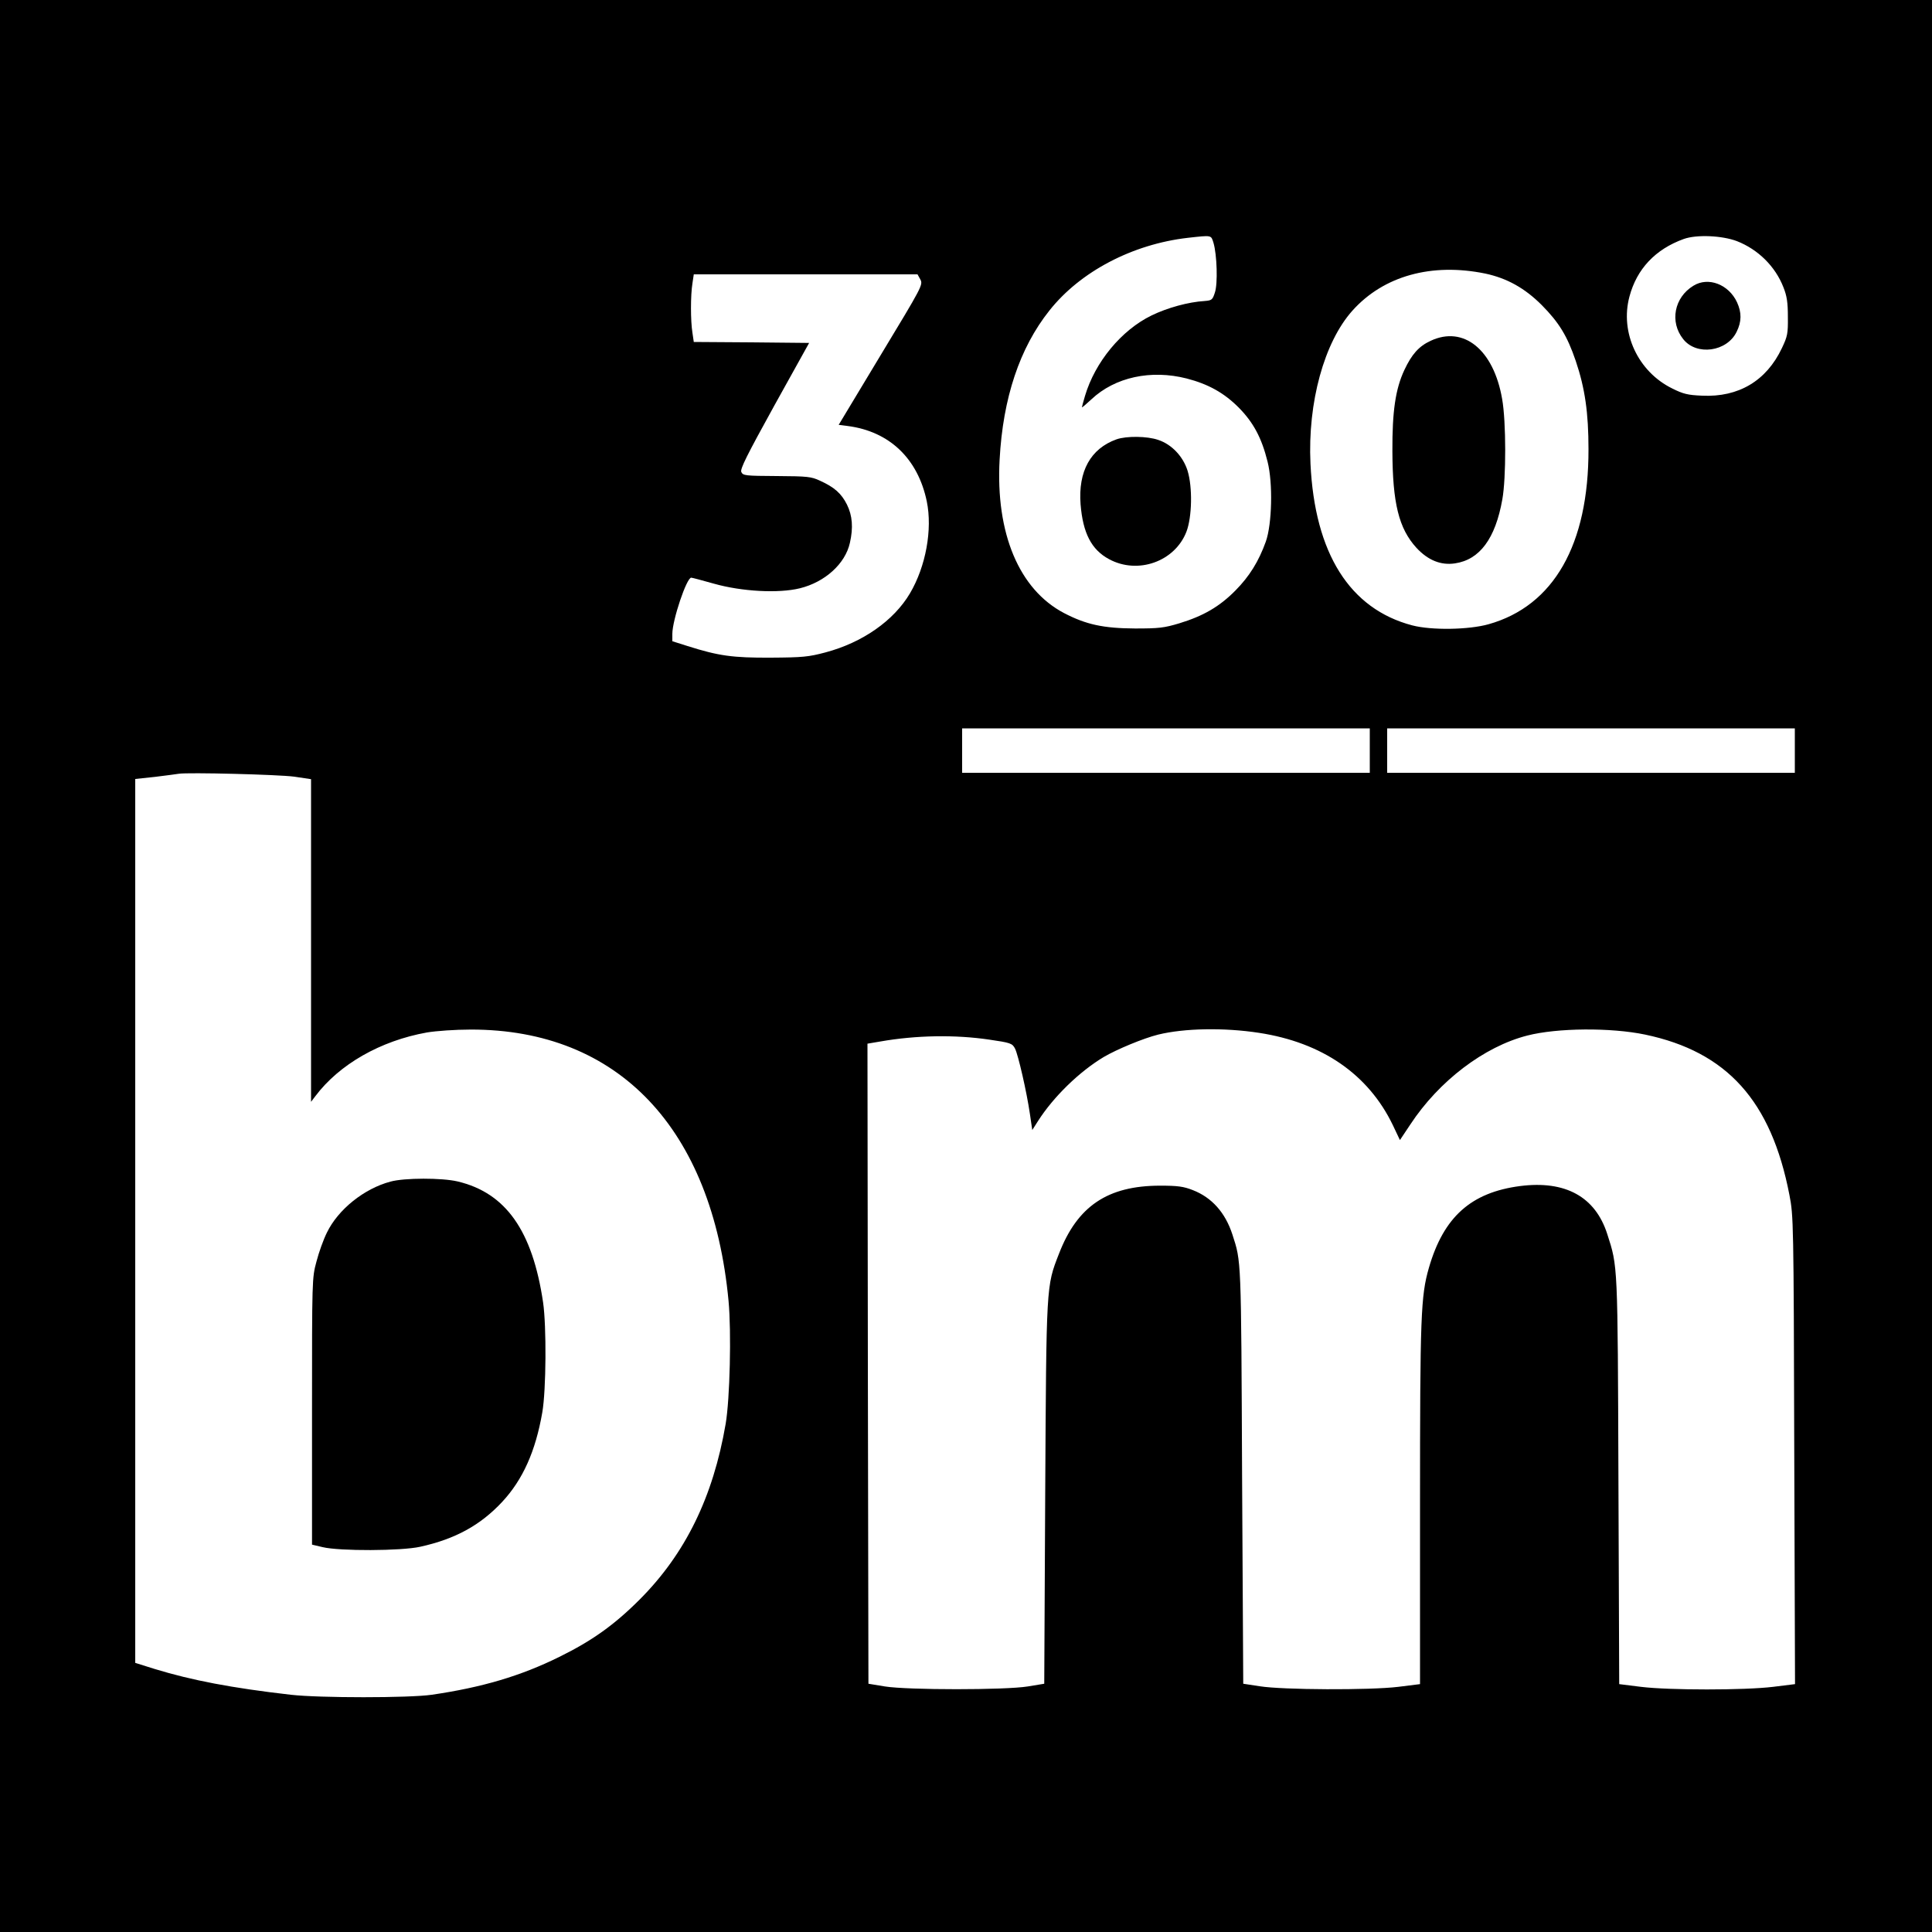 <?xml version="1.0" standalone="no"?>
<!DOCTYPE svg PUBLIC "-//W3C//DTD SVG 20010904//EN"
 "http://www.w3.org/TR/2001/REC-SVG-20010904/DTD/svg10.dtd">
<svg version="1.0" xmlns="http://www.w3.org/2000/svg"
 width="1000pt" height="1000pt" viewBox="0 0 1000 1000"
 preserveAspectRatio="xMidYMid meet">
<g transform="translate(0,1000) scale(0.1,-0.1)"
fill="#000000" stroke="none">
<path d="M0 5000 l0 -5000 5000 0 5000 0 0 5000 0 5000 -5000 0 -5000 0 0
-5000z m6281 3743 c18 -61 23 -212 7 -258 -12 -37 -16 -40 -53 -43 -84 -5
-193 -35 -275 -75 -156 -76 -292 -241 -344 -416 -9 -30 -16 -57 -16 -59 0 -3
22 16 49 41 122 115 308 155 493 108 112 -29 193 -74 269 -150 76 -77 119
-156 150 -281 28 -111 23 -322 -9 -413 -37 -103 -85 -180 -157 -253 -83 -84
-166 -132 -290 -170 -80 -24 -106 -27 -230 -27 -164 1 -253 20 -368 80 -232
122 -354 412 -333 794 17 319 104 579 258 772 159 201 429 343 716 376 126 14
120 15 133 -26z m2709 9 c110 -43 199 -131 241 -239 18 -45 23 -79 23 -153 1
-87 -2 -101 -31 -162 -80 -169 -224 -255 -413 -246 -74 3 -98 9 -154 37 -178
87 -272 290 -222 476 38 143 134 245 281 298 67 24 198 18 275 -11z m-1302
-168 c112 -24 204 -75 292 -163 90 -91 132 -160 176 -289 48 -142 66 -269 66
-457 1 -494 -180 -811 -517 -906 -103 -29 -295 -32 -395 -6 -324 85 -505 373
-527 837 -15 317 71 629 217 792 161 180 410 249 688 192z m-2924 -31 c14 -27
9 -36 -205 -390 l-218 -362 47 -6 c216 -28 363 -169 409 -390 30 -146 -5 -337
-87 -476 -84 -142 -246 -255 -438 -306 -87 -23 -117 -26 -282 -27 -198 -1
-270 9 -431 60 l-79 25 0 38 c0 71 74 292 98 291 4 0 57 -14 117 -31 145 -41
335 -51 445 -24 130 32 235 127 259 235 18 79 13 141 -15 198 -29 58 -65 90
-140 124 -45 21 -64 23 -223 24 -164 1 -175 2 -184 21 -7 15 28 85 171 344
l180 324 -298 3 -299 2 -7 48 c-10 61 -10 194 0 255 l7 47 579 0 579 0 15 -27z
m2326 -2438 l0 -115 -1055 0 -1055 0 0 115 0 115 1055 0 1055 0 0 -115z m2200
0 l0 -115 -1055 0 -1055 0 0 115 0 115 1055 0 1055 0 0 -115z m-7767 -135 l87
-13 0 -835 0 -835 22 29 c124 165 337 287 578 330 48 8 146 15 227 15 763 1
1250 -512 1334 -1405 15 -161 7 -506 -15 -636 -65 -379 -209 -673 -446 -910
-130 -130 -246 -213 -415 -296 -200 -99 -400 -158 -660 -196 -117 -17 -582
-17 -730 0 -306 35 -513 75 -703 133 l-102 32 0 2288 0 2287 103 11 c56 7 111
14 122 16 46 8 517 -4 598 -15z m4994 -1326 c326 -50 565 -214 692 -477 l37
-78 54 81 c148 225 382 403 605 460 155 40 433 42 610 5 424 -89 653 -343 747
-830 21 -108 22 -134 25 -1321 l4 -1211 -113 -14 c-148 -18 -538 -18 -685 0
l-112 14 -4 1051 c-4 1133 -3 1108 -58 1279 -62 193 -217 278 -451 248 -254
-33 -396 -160 -472 -423 -42 -146 -46 -246 -46 -1228 l0 -927 -112 -14 c-148
-18 -599 -16 -718 3 l-85 13 -6 1075 c-5 1138 -4 1107 -50 1250 -37 114 -107
192 -205 230 -48 19 -79 23 -169 23 -272 0 -429 -106 -524 -353 -66 -169 -65
-154 -71 -1240 l-5 -985 -85 -14 c-117 -19 -621 -19 -740 0 l-85 14 -3 1656
-2 1657 65 11 c187 33 389 36 565 10 110 -16 120 -19 134 -47 16 -32 60 -222
77 -339 l12 -82 30 47 c79 124 213 255 340 331 66 39 205 97 282 116 135 33
340 37 522 9z"/>
<path d="M5779 7726 c-134 -48 -199 -165 -186 -336 12 -149 56 -235 147 -284
149 -81 341 -13 401 142 29 76 32 230 6 315 -23 74 -82 137 -152 160 -57 20
-165 21 -216 3z"/>
<path d="M8765 8521 c-99 -60 -124 -187 -53 -276 69 -88 227 -66 277 38 26 53
26 99 2 152 -43 93 -149 134 -226 86z"/>
<path d="M7405 8236 c-61 -28 -98 -70 -136 -151 -46 -98 -63 -214 -62 -420 1
-269 33 -400 124 -500 60 -65 127 -92 200 -81 128 19 209 128 245 331 20 110
20 403 -1 520 -44 255 -199 381 -370 301z"/>
<path d="M2021 3884 c-136 -36 -271 -144 -329 -264 -18 -36 -42 -103 -54 -150
-23 -84 -23 -91 -23 -775 l0 -690 55 -13 c88 -21 406 -20 505 2 181 40 311
111 424 232 107 115 173 262 208 464 20 116 22 445 4 569 -55 371 -193 567
-443 626 -81 19 -275 19 -347 -1z"/>
</g>
</svg>
